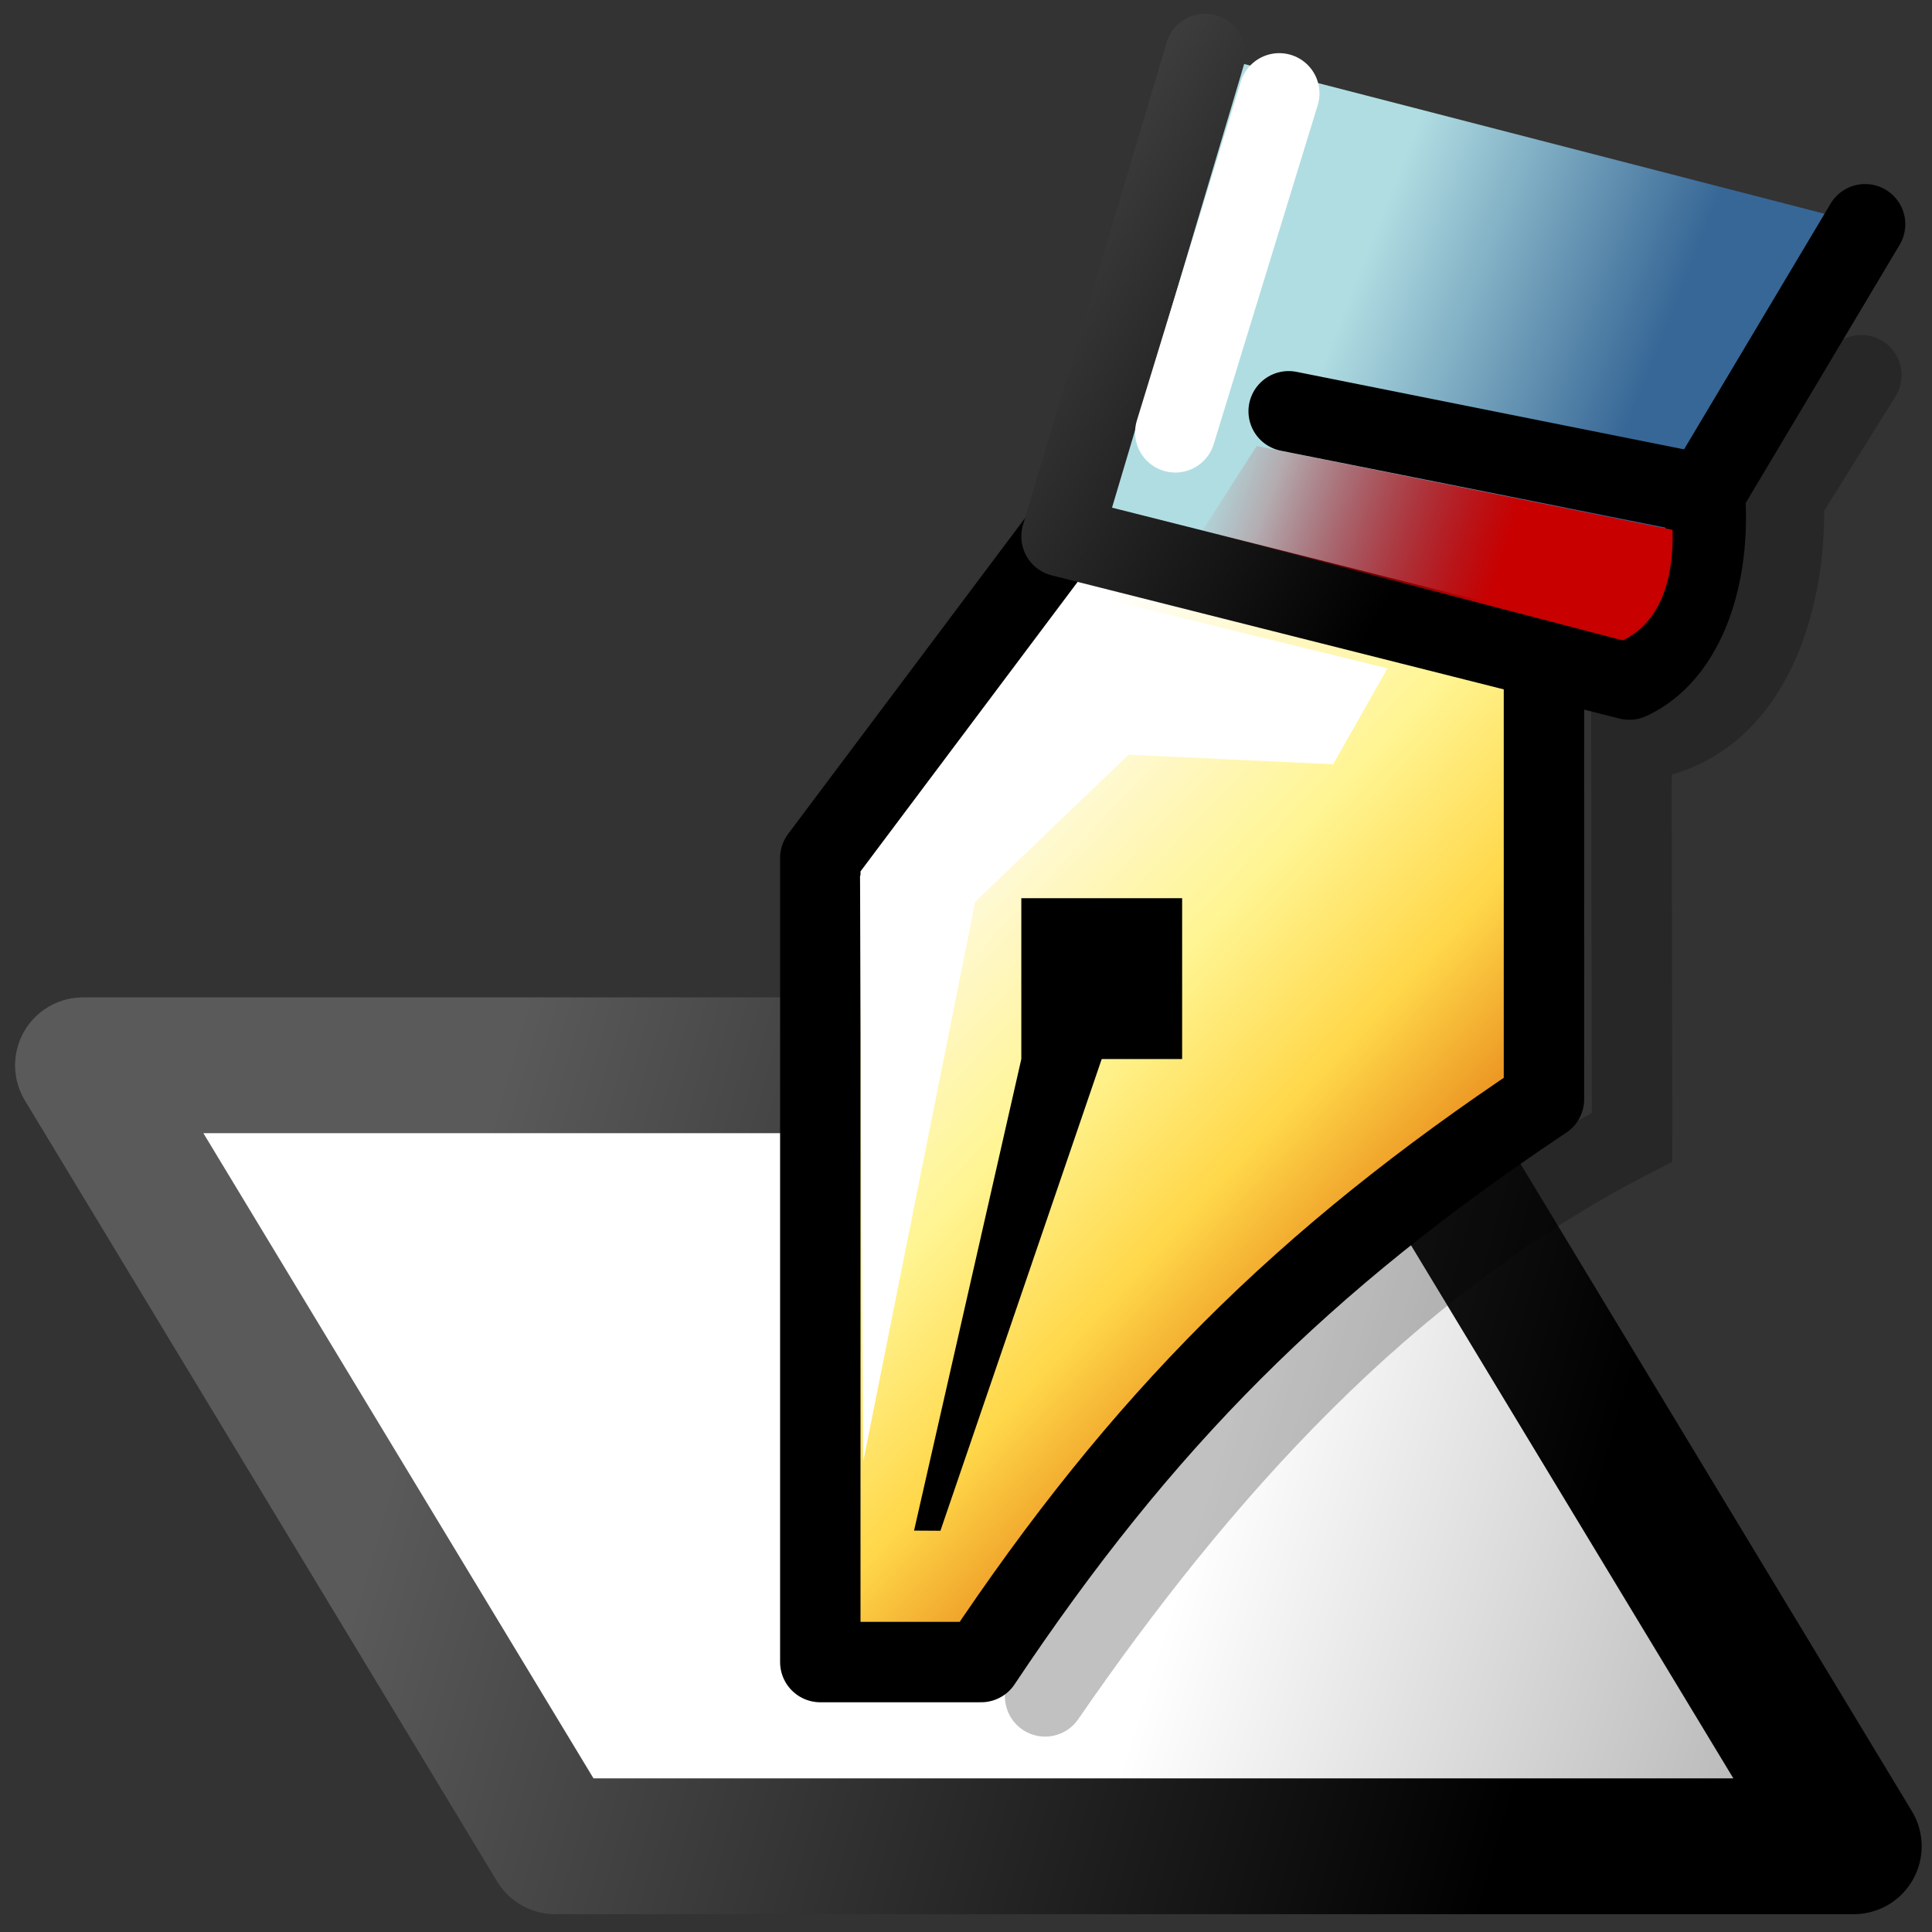 <?xml version="1.0" encoding="UTF-8" standalone="no"?>
<!-- Created with Inkscape (http://www.inkscape.org/) -->

<svg
   xmlns:osb="http://www.openswatchbook.org/uri/2009/osb"
   xmlns:dc="http://purl.org/dc/elements/1.1/"
   xmlns:cc="http://creativecommons.org/ns#"
   xmlns:rdf="http://www.w3.org/1999/02/22-rdf-syntax-ns#"
   xmlns:svg="http://www.w3.org/2000/svg"
   xmlns="http://www.w3.org/2000/svg"
   xmlns:xlink="http://www.w3.org/1999/xlink"
   xmlns:sodipodi="http://sodipodi.sourceforge.net/DTD/sodipodi-0.dtd"
   xmlns:inkscape="http://www.inkscape.org/namespaces/inkscape"
   width="24.028"
   height="24.032"
   id="svg3915"
   version="1.1"
   inkscape:version="0.48.2 r9819"
   sodipodi:docname="pointer.svg">
  <rect width="100%" height="100%" fill="#333333" stroke="none"/>
  <defs
     id="defs3917">
    <linearGradient
       id="linearGradient6000">
      <stop
         style="stop-color:#3c5a6e;stop-opacity:1;"
         offset="0"
         id="stop6002" />
      <stop
         id="stop6016"
         offset="0.5"
         style="stop-color:#3c5a6e;stop-opacity:0.498;" />
      <stop
         style="stop-color:#3c5a6e;stop-opacity:0;"
         offset="1"
         id="stop6004" />
    </linearGradient>
    <linearGradient
       id="linearGradient5990"
       osb:paint="solid">
      <stop
         style="stop-color:#3c5a6e;stop-opacity:1;"
         offset="0"
         id="stop5992" />
    </linearGradient>
    <linearGradient
       xlink:href="#linearGradient2888"
       gradientUnits="userSpaceOnUse"
       y2="146.119"
       x2="172.708"
       y1="167.853"
       x1="182.981"
       id="linearGradient5536"
       inkscape:collect="always" />
    <linearGradient
       id="linearGradient2888">
      <stop
         id="stop2889"
         offset="0"
         style="stop-color:#ffffff;stop-opacity:1;" />
      <stop
         id="stop2894"
         offset="1"
         style="stop-color:#8ab3de;stop-opacity:1;" />
    </linearGradient>
    <linearGradient
       xlink:href="#linearGradient2888"
       y2="41.695"
       x2="-21.25"
       y1="34.122"
       x1="-26.253"
       gradientTransform="translate(200,120)"
       gradientUnits="userSpaceOnUse"
       id="linearGradient5524"
       inkscape:collect="always" />
    <linearGradient
       id="linearGradient5967">
      <stop
         id="stop5969"
         offset="0"
         style="stop-color:#ffffff;stop-opacity:1;" />
      <stop
         id="stop5971"
         offset="1"
         style="stop-color:#8ab3de;stop-opacity:1;" />
    </linearGradient>
    <linearGradient
       xlink:href="#linearGradient800"
       y2="120.579"
       x2="98.377"
       y1="120.625"
       x1="95.238"
       gradientTransform="matrix(0.833,0,0,1,7.292,1.125)"
       gradientUnits="userSpaceOnUse"
       id="linearGradient4723"
       inkscape:collect="always" />
    <linearGradient
       id="linearGradient800">
      <stop
         id="stop998"
         offset="0"
         style="stop-color:#f3ff49;stop-opacity:1;" />
      <stop
         id="stop999"
         offset="1"
         style="stop-color:#ffa01e;stop-opacity:1;" />
    </linearGradient>
    <linearGradient
       xlink:href="#linearGradient800"
       gradientUnits="userSpaceOnUse"
       y2="118.837"
       x2="89.003"
       y1="120.643"
       x1="85.866"
       id="linearGradient5492"
       inkscape:collect="always" />
    <linearGradient
       id="linearGradient5978">
      <stop
         id="stop5980"
         offset="0"
         style="stop-color:#f3ff49;stop-opacity:1;" />
      <stop
         id="stop5982"
         offset="1"
         style="stop-color:#ffa01e;stop-opacity:1;" />
    </linearGradient>
    <linearGradient
       xlink:href="#linearGradient5858"
       y2="120.826"
       x2="73.446"
       y1="122.501"
       x1="64.943"
       gradientTransform="matrix(0.846,0,0,1,30.563,-0.625)"
       gradientUnits="userSpaceOnUse"
       id="linearGradient4728"
       inkscape:collect="always" />
    <linearGradient
       id="linearGradient5858">
      <stop
         style="stop-color:#ffa01e"
         offset="0"
         id="stop5860" />
      <stop
         style="stop-color:#000000;stop-opacity:1;"
         offset="1"
         id="stop5862" />
    </linearGradient>
    <linearGradient
       xlink:href="#linearGradient2485"
       gradientUnits="userSpaceOnUse"
       y2="125.96"
       x2="89.703"
       y1="125.873"
       x1="85.64"
       id="linearGradient5476"
       inkscape:collect="always" />
    <linearGradient
       id="linearGradient2485">
      <stop
         id="stop2486"
         offset="0"
         style="stop-color:#ffffff;stop-opacity:1" />
      <stop
         id="stop2487"
         offset="1"
         style="stop-color:#aaaaaa;stop-opacity:1;" />
    </linearGradient>
    <linearGradient
       xlink:href="#linearGradient3480"
       y2="128.705"
       x2="70.213"
       y1="132.359"
       x1="66.821"
       gradientTransform="matrix(0.846,0,0,1,30.523,-4.619)"
       gradientUnits="userSpaceOnUse"
       id="linearGradient4726"
       inkscape:collect="always" />
    <linearGradient
       id="linearGradient3480">
      <stop
         id="stop3482"
         offset="0"
         style="stop-color:#646464;stop-opacity:1;" />
      <stop
         id="stop3484"
         offset="1"
         style="stop-color:#000000;stop-opacity:1;" />
    </linearGradient>
    <linearGradient
       id="linearGradient2888-1">
      <stop
         id="stop2889-7"
         offset="0"
         style="stop-color:#ffffff;stop-opacity:1;" />
      <stop
         id="stop2894-4"
         offset="1"
         style="stop-color:#8ab3de;stop-opacity:1;" />
    </linearGradient>
    <linearGradient
       xlink:href="#linearGradient3480-0"
       gradientTransform="translate(0,0.021)"
       gradientUnits="userSpaceOnUse"
       y2="257.662"
       x2="14.321"
       y1="251"
       x1="8"
       id="linearGradient4088"
       inkscape:collect="always" />
    <linearGradient
       id="linearGradient3480-0">
      <stop
         id="stop3482-9"
         offset="0"
         style="stop-color:#646464;stop-opacity:1;" />
      <stop
         id="stop3484-4"
         offset="1"
         style="stop-color:#000000;stop-opacity:1;" />
    </linearGradient>
    <linearGradient
       gradientUnits="userSpaceOnUse"
       id="linearGradient5856"
       inkscape:collect="always"
       x1="448.79"
       x2="454.266"
       xlink:href="#linearGradient5704"
       y1="293.79"
       y2="304.594" />
    <linearGradient
       id="linearGradient5704">
      <stop
         id="stop5706"
         offset="0"
         style="stop-color:#5a5a5a;stop-opacity:1;" />
      <stop
         id="stop5708"
         offset="1"
         style="stop-color:#000000;stop-opacity:1;" />
    </linearGradient>
    <linearGradient
       gradientTransform="translate(-474.994,-196)"
       gradientUnits="userSpaceOnUse"
       id="linearGradient14646"
       inkscape:collect="always"
       x1="503.462"
       x2="496.7"
       xlink:href="#linearGradient16137"
       y1="311.081"
       y2="304.799" />
    <linearGradient
       id="linearGradient16137">
      <stop
         id="stop16139"
         offset="0"
         style="stop-color:#db5d00;stop-opacity:1;" />
      <stop
         id="stop16141"
         offset="0.351"
         style="stop-color:#ffd749;stop-opacity:1;" />
      <stop
         id="stop16143"
         offset="0.597"
         style="stop-color:#fff593;stop-opacity:1;" />
      <stop
         id="stop16145"
         offset="0.784"
         style="stop-color:#fff7c2;stop-opacity:1;" />
      <stop
         id="stop16147"
         offset="1"
         style="stop-color:#ffffff;stop-opacity:1;" />
    </linearGradient>
    <linearGradient
       gradientTransform="translate(-474.994,-196)"
       gradientUnits="userSpaceOnUse"
       id="linearGradient14650"
       inkscape:collect="always"
       x1="505.682"
       x2="502.133"
       xlink:href="#linearGradient700"
       y1="299.786"
       y2="298.38" />
    <linearGradient
       id="linearGradient700">
      <stop
         id="stop347"
         offset="0"
         style="stop-color:#376796;stop-opacity:1;" />
      <stop
         id="stop348"
         offset="1"
         style="stop-color:#b0dde2;stop-opacity:1;" />
    </linearGradient>
    <linearGradient
       gradientTransform="translate(-474.994,-196)"
       gradientUnits="userSpaceOnUse"
       id="linearGradient14652"
       inkscape:collect="always"
       x1="494.795"
       x2="503.203"
       xlink:href="#linearGradient3480-1"
       y1="296.242"
       y2="301.246" />
    <linearGradient
       id="linearGradient3480-1">
      <stop
         id="stop3482-7"
         offset="0"
         style="stop-color:#646464;stop-opacity:1;" />
      <stop
         id="stop3484-40"
         offset="1"
         style="stop-color:#000000;stop-opacity:1;" />
    </linearGradient>
    <linearGradient
       gradientTransform="translate(-474.994,-196)"
       gradientUnits="userSpaceOnUse"
       id="linearGradient14654"
       inkscape:collect="always"
       x1="503.907"
       x2="500.252"
       xlink:href="#linearGradient14614"
       y1="302.005"
       y2="300.825" />
    <linearGradient
       id="linearGradient14614"
       inkscape:collect="always">
      <stop
         id="stop14616"
         offset="0"
         style="stop-color:#c80000" />
      <stop
         id="stop14618"
         offset="1"
         style="stop-color:#bf0000;stop-opacity:0;" />
    </linearGradient>
    <linearGradient
       inkscape:collect="always"
       xlink:href="#linearGradient5704"
       id="linearGradient20229"
       gradientUnits="userSpaceOnUse"
       x1="448.79"
       y1="293.79"
       x2="454.266"
       y2="304.594"
       gradientTransform="translate(-561.386,-160.412)" />
    <linearGradient
       inkscape:collect="always"
       xlink:href="#linearGradient16137"
       id="linearGradient20232"
       gradientUnits="userSpaceOnUse"
       gradientTransform="translate(-474.994,-196)"
       x1="503.462"
       y1="311.081"
       x2="496.7"
       y2="304.799" />
    <linearGradient
       inkscape:collect="always"
       xlink:href="#linearGradient700"
       id="linearGradient20234"
       gradientUnits="userSpaceOnUse"
       gradientTransform="translate(-474.994,-196)"
       x1="505.682"
       y1="299.786"
       x2="502.133"
       y2="298.38" />
    <linearGradient
       inkscape:collect="always"
       xlink:href="#linearGradient3480-1"
       id="linearGradient20236"
       gradientUnits="userSpaceOnUse"
       gradientTransform="translate(-474.994,-196)"
       x1="494.795"
       y1="296.242"
       x2="503.203"
       y2="301.246" />
    <linearGradient
       inkscape:collect="always"
       xlink:href="#linearGradient14614"
       id="linearGradient20238"
       gradientUnits="userSpaceOnUse"
       gradientTransform="translate(-474.994,-196)"
       x1="503.907"
       y1="302.005"
       x2="500.252"
       y2="300.825" />
    <linearGradient
       gradientUnits="userSpaceOnUse"
       id="linearGradient5787"
       inkscape:collect="always"
       x1="974.198"
       x2="979.804"
       xlink:href="#linearGradient2485-9"
       y1="182.469"
       y2="184.803" />
    <linearGradient
       id="linearGradient2485-9">
      <stop
         id="stop2486-4"
         offset="0"
         style="stop-color:#ffffff;stop-opacity:1" />
      <stop
         id="stop2487-8"
         offset="1"
         style="stop-color:#aaaaaa;stop-opacity:1;" />
    </linearGradient>
    <linearGradient
       gradientUnits="userSpaceOnUse"
       id="linearGradient5789"
       inkscape:collect="always"
       x1="968.888"
       x2="977.933"
       xlink:href="#linearGradient5704-8"
       y1="178.319"
       y2="181.71" />
    <linearGradient
       id="linearGradient5704-8">
      <stop
         id="stop5706-2"
         offset="0"
         style="stop-color:#5a5a5a;stop-opacity:1;" />
      <stop
         id="stop5708-4"
         offset="1"
         style="stop-color:#000000;stop-opacity:1;" />
    </linearGradient>
    <linearGradient
       gradientTransform="matrix(0.7,0,0,1,311.2,8.5)"
       gradientUnits="userSpaceOnUse"
       id="linearGradient5644"
       inkscape:collect="always"
       x1="974.435"
       x2="974.435"
       xlink:href="#linearGradient800-5"
       y1="172.442"
       y2="174.939" />
    <linearGradient
       id="linearGradient800-5">
      <stop
         id="stop998-5"
         offset="0"
         style="stop-color:#f3ff49;stop-opacity:1;" />
      <stop
         id="stop999-1"
         offset="1"
         style="stop-color:#ffa01e;stop-opacity:1;" />
    </linearGradient>
    <linearGradient
       gradientUnits="userSpaceOnUse"
       id="linearGradient5658"
       inkscape:collect="always"
       x1="994.153"
       x2="992.736"
       xlink:href="#linearGradient5704-8"
       y1="181.561"
       y2="185" />
    <linearGradient
       id="linearGradient20263">
      <stop
         id="stop20265"
         offset="0"
         style="stop-color:#5a5a5a;stop-opacity:1;" />
      <stop
         id="stop20267"
         offset="1"
         style="stop-color:#000000;stop-opacity:1;" />
    </linearGradient>
    <linearGradient
       gradientTransform="translate(0.071,-0.23)"
       gradientUnits="userSpaceOnUse"
       id="linearGradient5669"
       inkscape:collect="always"
       x1="989.877"
       x2="990.573"
       xlink:href="#linearGradient5663"
       y1="185.189"
       y2="179.193" />
    <linearGradient
       id="linearGradient5663"
       inkscape:collect="always">
      <stop
         id="stop5665"
         offset="0"
         style="stop-color:#000000;stop-opacity:1;" />
      <stop
         id="stop5667"
         offset="1"
         style="stop-color:#000000;stop-opacity:0;" />
    </linearGradient>
    <linearGradient
       gradientUnits="userSpaceOnUse"
       id="linearGradient5787-7"
       inkscape:collect="always"
       x1="974.198"
       x2="979.804"
       xlink:href="#linearGradient2485-1"
       y1="182.469"
       y2="184.803" />
    <linearGradient
       id="linearGradient2485-1">
      <stop
         id="stop2486-1"
         offset="0"
         style="stop-color:#ffffff;stop-opacity:1" />
      <stop
         id="stop2487-5"
         offset="1"
         style="stop-color:#aaaaaa;stop-opacity:1;" />
    </linearGradient>
    <linearGradient
       gradientUnits="userSpaceOnUse"
       id="linearGradient5789-2"
       inkscape:collect="always"
       x1="968.888"
       x2="977.933"
       xlink:href="#linearGradient5704-7"
       y1="178.319"
       y2="181.71" />
    <linearGradient
       id="linearGradient5704-7">
      <stop
         id="stop5706-6"
         offset="0"
         style="stop-color:#5a5a5a;stop-opacity:1;" />
      <stop
         id="stop5708-1"
         offset="1"
         style="stop-color:#000000;stop-opacity:1;" />
    </linearGradient>
    <linearGradient
       gradientUnits="userSpaceOnUse"
       id="linearGradient5787-2"
       inkscape:collect="always"
       x1="974.198"
       x2="979.804"
       xlink:href="#linearGradient2485-3"
       y1="182.469"
       y2="184.803" />
    <linearGradient
       id="linearGradient2485-3">
      <stop
         id="stop2486-2"
         offset="0"
         style="stop-color:#ffffff;stop-opacity:1" />
      <stop
         id="stop2487-2"
         offset="1"
         style="stop-color:#aaaaaa;stop-opacity:1;" />
    </linearGradient>
    <linearGradient
       gradientUnits="userSpaceOnUse"
       id="linearGradient5789-1"
       inkscape:collect="always"
       x1="968.888"
       x2="977.933"
       xlink:href="#linearGradient5704-6"
       y1="178.319"
       y2="181.71" />
    <linearGradient
       id="linearGradient5704-6">
      <stop
         id="stop5706-8"
         offset="0"
         style="stop-color:#5a5a5a;stop-opacity:1;" />
      <stop
         id="stop5708-5"
         offset="1"
         style="stop-color:#000000;stop-opacity:1;" />
    </linearGradient>
    <linearGradient
       gradientUnits="userSpaceOnUse"
       id="linearGradient5787-6"
       inkscape:collect="always"
       x1="974.198"
       x2="979.804"
       xlink:href="#linearGradient2485-18"
       y1="182.469"
       y2="184.803" />
    <linearGradient
       id="linearGradient2485-18">
      <stop
         id="stop2486-9"
         offset="0"
         style="stop-color:#ffffff;stop-opacity:1" />
      <stop
         id="stop2487-27"
         offset="1"
         style="stop-color:#aaaaaa;stop-opacity:1;" />
    </linearGradient>
    <linearGradient
       gradientUnits="userSpaceOnUse"
       id="linearGradient5789-9"
       inkscape:collect="always"
       x1="968.888"
       x2="977.933"
       xlink:href="#linearGradient5704-5"
       y1="178.319"
       y2="181.71" />
    <linearGradient
       id="linearGradient5704-5">
      <stop
         id="stop5706-4"
         offset="0"
         style="stop-color:#5a5a5a;stop-opacity:1;" />
      <stop
         id="stop5708-3"
         offset="1"
         style="stop-color:#000000;stop-opacity:1;" />
    </linearGradient>
    <linearGradient
       gradientUnits="userSpaceOnUse"
       id="linearGradient5787-1"
       inkscape:collect="always"
       x1="974.198"
       x2="979.804"
       xlink:href="#linearGradient2485-2"
       y1="182.469"
       y2="184.803" />
    <linearGradient
       id="linearGradient2485-2">
      <stop
         id="stop2486-3"
         offset="0"
         style="stop-color:#ffffff;stop-opacity:1" />
      <stop
         id="stop2487-3"
         offset="1"
         style="stop-color:#aaaaaa;stop-opacity:1;" />
    </linearGradient>
    <linearGradient
       gradientUnits="userSpaceOnUse"
       id="linearGradient5789-4"
       inkscape:collect="always"
       x1="968.888"
       x2="977.933"
       xlink:href="#linearGradient5704-1"
       y1="178.319"
       y2="181.71" />
    <linearGradient
       id="linearGradient5704-1">
      <stop
         id="stop5706-1"
         offset="0"
         style="stop-color:#5a5a5a;stop-opacity:1;" />
      <stop
         id="stop5708-38"
         offset="1"
         style="stop-color:#000000;stop-opacity:1;" />
    </linearGradient>
    <linearGradient
       gradientUnits="userSpaceOnUse"
       id="linearGradient5787-27"
       inkscape:collect="always"
       x1="974.198"
       x2="979.804"
       xlink:href="#linearGradient2485-7"
       y1="182.469"
       y2="184.803" />
    <linearGradient
       id="linearGradient2485-7">
      <stop
         id="stop2486-93"
         offset="0"
         style="stop-color:#ffffff;stop-opacity:1" />
      <stop
         id="stop2487-1"
         offset="1"
         style="stop-color:#aaaaaa;stop-opacity:1;" />
    </linearGradient>
    <linearGradient
       gradientUnits="userSpaceOnUse"
       id="linearGradient5789-98"
       inkscape:collect="always"
       x1="968.888"
       x2="977.933"
       xlink:href="#linearGradient5704-65"
       y1="178.319"
       y2="181.71" />
    <linearGradient
       id="linearGradient5704-65">
      <stop
         id="stop5706-0"
         offset="0"
         style="stop-color:#5a5a5a;stop-opacity:1;" />
      <stop
         id="stop5708-2"
         offset="1"
         style="stop-color:#000000;stop-opacity:1;" />
    </linearGradient>
    <linearGradient
       gradientTransform="matrix(0.7,0,0,1,311.2,8.5)"
       gradientUnits="userSpaceOnUse"
       id="linearGradient5644-8"
       inkscape:collect="always"
       x1="974.435"
       x2="974.435"
       xlink:href="#linearGradient800-6"
       y1="172.442"
       y2="174.939" />
    <linearGradient
       id="linearGradient800-6">
      <stop
         id="stop998-0"
         offset="0"
         style="stop-color:#f3ff49;stop-opacity:1;" />
      <stop
         id="stop999-2"
         offset="1"
         style="stop-color:#ffa01e;stop-opacity:1;" />
    </linearGradient>
    <linearGradient
       gradientUnits="userSpaceOnUse"
       id="linearGradient5658-4"
       inkscape:collect="always"
       x1="994.153"
       x2="992.736"
       xlink:href="#linearGradient5704-65"
       y1="181.561"
       y2="185" />
    <linearGradient
       id="linearGradient20558">
      <stop
         id="stop20560"
         offset="0"
         style="stop-color:#5a5a5a;stop-opacity:1;" />
      <stop
         id="stop20562"
         offset="1"
         style="stop-color:#000000;stop-opacity:1;" />
    </linearGradient>
    <linearGradient
       gradientTransform="translate(0.071,-0.23)"
       gradientUnits="userSpaceOnUse"
       id="linearGradient5669-8"
       inkscape:collect="always"
       x1="989.877"
       x2="990.573"
       xlink:href="#linearGradient5663-6"
       y1="185.189"
       y2="179.193" />
    <linearGradient
       id="linearGradient5663-6"
       inkscape:collect="always">
      <stop
         id="stop5665-5"
         offset="0"
         style="stop-color:#000000;stop-opacity:1;" />
      <stop
         id="stop5667-0"
         offset="1"
         style="stop-color:#000000;stop-opacity:0;" />
    </linearGradient>
    <linearGradient
       gradientUnits="userSpaceOnUse"
       id="linearGradient5770"
       inkscape:collect="always"
       x1="974.198"
       x2="979.804"
       xlink:href="#linearGradient2485-0"
       y1="182.469"
       y2="184.803" />
    <linearGradient
       id="linearGradient2485-0">
      <stop
         id="stop2486-0"
         offset="0"
         style="stop-color:#ffffff;stop-opacity:1" />
      <stop
         id="stop2487-6"
         offset="1"
         style="stop-color:#aaaaaa;stop-opacity:1;" />
    </linearGradient>
    <linearGradient
       gradientUnits="userSpaceOnUse"
       id="linearGradient5772"
       inkscape:collect="always"
       x1="967.651"
       x2="977.403"
       xlink:href="#linearGradient5704-13"
       y1="180.793"
       y2="184.627" />
    <linearGradient
       id="linearGradient5704-13">
      <stop
         id="stop5706-89"
         offset="0"
         style="stop-color:#5a5a5a;stop-opacity:1;" />
      <stop
         id="stop5708-34"
         offset="1"
         style="stop-color:#000000;stop-opacity:1;" />
    </linearGradient>
    <linearGradient
       gradientTransform="translate(0,-7)"
       gradientUnits="userSpaceOnUse"
       id="linearGradient5775"
       inkscape:collect="always"
       x1="968.257"
       x2="979.232"
       xlink:href="#linearGradient500"
       y1="178.031"
       y2="182.083" />
    <linearGradient
       id="linearGradient500">
      <stop
         id="stop1007"
         offset="0"
         style="stop-color:#e7eaf0;stop-opacity:1;" />
      <stop
         id="stop1008"
         offset="1"
         style="stop-color:#bacadd;stop-opacity:1;" />
    </linearGradient>
    <linearGradient
       gradientTransform="translate(0,-7)"
       gradientUnits="userSpaceOnUse"
       id="linearGradient5780"
       inkscape:collect="always"
       x1="967.739"
       x2="974.575"
       xlink:href="#linearGradient5704-13"
       y1="178.937"
       y2="184.715" />
    <linearGradient
       id="linearGradient20666">
      <stop
         id="stop20668"
         offset="0"
         style="stop-color:#5a5a5a;stop-opacity:1;" />
      <stop
         id="stop20670"
         offset="1"
         style="stop-color:#000000;stop-opacity:1;" />
    </linearGradient>
    <linearGradient
       gradientUnits="userSpaceOnUse"
       id="linearGradient5787-4"
       inkscape:collect="always"
       x1="974.198"
       x2="979.804"
       xlink:href="#linearGradient2485-6"
       y1="182.469"
       y2="184.803" />
    <linearGradient
       id="linearGradient2485-6">
      <stop
         id="stop2486-06"
         offset="0"
         style="stop-color:#ffffff;stop-opacity:1" />
      <stop
         id="stop2487-61"
         offset="1"
         style="stop-color:#aaaaaa;stop-opacity:1;" />
    </linearGradient>
    <linearGradient
       gradientUnits="userSpaceOnUse"
       id="linearGradient5789-8"
       inkscape:collect="always"
       x1="968.888"
       x2="977.933"
       xlink:href="#linearGradient5704-4"
       y1="178.319"
       y2="181.71" />
    <linearGradient
       id="linearGradient5704-4">
      <stop
         id="stop5706-9"
         offset="0"
         style="stop-color:#5a5a5a;stop-opacity:1;" />
      <stop
         id="stop5708-6"
         offset="1"
         style="stop-color:#000000;stop-opacity:1;" />
    </linearGradient>
    <linearGradient
       gradientTransform="matrix(0.7,0,0,1,311.2,8.5)"
       gradientUnits="userSpaceOnUse"
       id="linearGradient5644-3"
       inkscape:collect="always"
       x1="974.435"
       x2="974.435"
       xlink:href="#linearGradient800-7"
       y1="172.442"
       y2="174.939" />
    <linearGradient
       id="linearGradient800-7">
      <stop
         id="stop998-8"
         offset="0"
         style="stop-color:#f3ff49;stop-opacity:1;" />
      <stop
         id="stop999-8"
         offset="1"
         style="stop-color:#ffa01e;stop-opacity:1;" />
    </linearGradient>
    <linearGradient
       gradientUnits="userSpaceOnUse"
       id="linearGradient5658-2"
       inkscape:collect="always"
       x1="994.153"
       x2="992.736"
       xlink:href="#linearGradient5704-4"
       y1="181.561"
       y2="185" />
    <linearGradient
       id="linearGradient20744">
      <stop
         id="stop20746"
         offset="0"
         style="stop-color:#5a5a5a;stop-opacity:1;" />
      <stop
         id="stop20748"
         offset="1"
         style="stop-color:#000000;stop-opacity:1;" />
    </linearGradient>
    <linearGradient
       gradientTransform="translate(0.071,-0.23)"
       gradientUnits="userSpaceOnUse"
       id="linearGradient5669-9"
       inkscape:collect="always"
       x1="989.877"
       x2="990.573"
       xlink:href="#linearGradient5663-1"
       y1="185.189"
       y2="179.193" />
    <linearGradient
       id="linearGradient5663-1"
       inkscape:collect="always">
      <stop
         id="stop5665-3"
         offset="0"
         style="stop-color:#000000;stop-opacity:1;" />
      <stop
         id="stop5667-5"
         offset="1"
         style="stop-color:#000000;stop-opacity:0;" />
    </linearGradient>
    <linearGradient
       gradientUnits="userSpaceOnUse"
       id="linearGradient5693"
       inkscape:collect="always"
       x1="974.198"
       x2="979.804"
       xlink:href="#linearGradient2485-8"
       y1="182.469"
       y2="184.803" />
    <linearGradient
       id="linearGradient2485-8">
      <stop
         id="stop2486-40"
         offset="0"
         style="stop-color:#ffffff;stop-opacity:1" />
      <stop
         id="stop2487-7"
         offset="1"
         style="stop-color:#aaaaaa;stop-opacity:1;" />
    </linearGradient>
    <linearGradient
       gradientUnits="userSpaceOnUse"
       id="linearGradient5695"
       inkscape:collect="always"
       x1="967.739"
       x2="974.575"
       xlink:href="#linearGradient3480-6"
       y1="178.937"
       y2="184.715" />
    <linearGradient
       id="linearGradient3480-6">
      <stop
         id="stop3482-3"
         offset="0"
         style="stop-color:#646464;stop-opacity:1;" />
      <stop
         id="stop3484-6"
         offset="1"
         style="stop-color:#000000;stop-opacity:1;" />
    </linearGradient>
    <linearGradient
       id="linearGradient20848">
      <stop
         id="stop20850"
         offset="0"
         style="stop-color:#ffffff;stop-opacity:1" />
      <stop
         id="stop20852"
         offset="1"
         style="stop-color:#aaaaaa;stop-opacity:1;" />
    </linearGradient>
    <linearGradient
       id="linearGradient5704-0">
      <stop
         id="stop5706-97"
         offset="0"
         style="stop-color:#5a5a5a;stop-opacity:1;" />
      <stop
         id="stop5708-37"
         offset="1"
         style="stop-color:#000000;stop-opacity:1;" />
    </linearGradient>
    <linearGradient
       inkscape:collect="always"
       xlink:href="#linearGradient2485-8"
       id="linearGradient20915"
       gradientUnits="userSpaceOnUse"
       x1="974.198"
       y1="182.469"
       x2="979.804"
       y2="184.803" />
    <linearGradient
       inkscape:collect="always"
       xlink:href="#linearGradient5704-0"
       id="linearGradient20917"
       gradientUnits="userSpaceOnUse"
       x1="968.888"
       y1="178.319"
       x2="977.933"
       y2="181.71" />
    <linearGradient
       inkscape:collect="always"
       xlink:href="#linearGradient2485-8"
       id="linearGradient20926"
       gradientUnits="userSpaceOnUse"
       x1="974.198"
       y1="182.469"
       x2="979.804"
       y2="184.803"
       gradientTransform="translate(-1110.253,-33.496)" />
    <linearGradient
       inkscape:collect="always"
       xlink:href="#linearGradient3480-6"
       id="linearGradient20928"
       gradientUnits="userSpaceOnUse"
       x1="967.739"
       y1="178.937"
       x2="974.575"
       y2="184.715"
       gradientTransform="translate(-1110.253,-33.496)" />
    <linearGradient
       inkscape:collect="always"
       xlink:href="#linearGradient2485-8"
       id="linearGradient20966"
       gradientUnits="userSpaceOnUse"
       gradientTransform="matrix(1.468,0,0,1.943,-1527.947,-196.55)"
       x1="974.198"
       y1="182.469"
       x2="979.804"
       y2="184.803" />
    <linearGradient
       inkscape:collect="always"
       xlink:href="#linearGradient5704-0"
       id="linearGradient20968"
       gradientUnits="userSpaceOnUse"
       gradientTransform="matrix(1.468,0,0,1.943,-1527.947,-196.55)"
       x1="968.888"
       y1="178.319"
       x2="977.933"
       y2="181.71" />
  </defs>
  <sodipodi:namedview
     id="base"
     pagecolor="#ffffff"
     bordercolor="#666666"
     borderopacity="1.0"
     inkscape:pageopacity="0.0"
     inkscape:pageshadow="2"
     inkscape:zoom="17.270833"
     inkscape:cx="-3.189343"
     inkscape:cy="8.4973828"
     inkscape:document-units="px"
     inkscape:current-layer="pointer"
     showgrid="false"
     fit-margin-top="0"
     fit-margin-left="0"
     fit-margin-right="0"
     fit-margin-bottom="0"
     inkscape:window-width="1920"
     inkscape:window-height="1019"
     inkscape:window-x="-9"
     inkscape:window-y="1191"
     inkscape:window-maximized="1"
     showguides="true"
     inkscape:guide-bbox="true" />
  <g
     inkscape:label="Layer 1"
     inkscape:groupmode="layer"
     id="layer1"
     transform="translate(-468.692,-698.372)">
    <g
       id="zoom-in"
       transform="matrix(-1,0,0,0.998,495.369,454.324)"
       inkscape:label="#zoom_in">
      <g
         id="pointer"
         transform="matrix(-1,0,0,1.002,-84.752,109.271)"
         inkscape:label="#pointer">
        <rect
           y="134.588"
           x="-111.386"
           width="24"
           style="color:#000000;fill:none;stroke:none;stroke-width:1;marker:none;display:inline"
           id="rect12294"
           height="24" />
        <path
           style="color:#000000;fill:url(#linearGradient20966);fill-opacity:1;fill-rule:evenodd;stroke:url(#linearGradient20968);stroke-width:1.689;stroke-linecap:square;stroke-linejoin:round;stroke-miterlimit:0;stroke-opacity:1;stroke-dasharray:none;stroke-dashoffset:0;marker:none;display:inline"
           sodipodi:nodetypes="ccccc"
           id="path4802"
           d="m -104.524,157.958 16.15,0 -5.873,-9.713 -16.15,0 5.873,9.713 z"
           inkscape:connector-curvature="0" />
        <g
           id="g15748"
           transform="translate(-121.733,36.167)">
          <path
             style="fill:url(#linearGradient20232);fill-opacity:1;fill-rule:evenodd;stroke:#000000;stroke-width:1px;stroke-linecap:round;stroke-linejoin:round;stroke-opacity:1"
             sodipodi:nodetypes="ccccccc"
             id="path12332"
             d="m 20.506,109.5 0,10 2,0 c 2,-3 4,-5 7,-7 l 0,-6 -6,-1 -3,4 z"
             inkscape:connector-curvature="0" />
          <path
             style="fill:#000000;fill-opacity:1;fill-rule:evenodd;stroke:none"
             sodipodi:nodetypes="cccccccc"
             id="path13072"
             d="M 22,117.867 24.006,112 c 0,0 1,0 1,0 l 0,-2 -2,0 0,2 -1.334,5.865 0.328,0.002 z"
             inkscape:connector-curvature="0" />
          <path
             style="color:#000000;fill:url(#linearGradient20234);fill-opacity:1;fill-rule:evenodd;stroke:url(#linearGradient20236);stroke-width:1px;stroke-linecap:round;stroke-linejoin:round;stroke-miterlimit:4;stroke-opacity:1;stroke-dasharray:none;stroke-dashoffset:0;marker:none;display:inline"
             sodipodi:nodetypes="ccccc"
             id="path13820"
             d="m 25.293,99.5 -1.787,6 7.062,1.781 c 0.706,-0.323 1.019,-1.321 0.938,-2.319 L 33.5,101.618"
             inkscape:connector-curvature="0" />
          <path
             style="fill:none;stroke:#000000;stroke-width:1px;stroke-linecap:round;stroke-linejoin:miter;stroke-opacity:1"
             id="path14610"
             d="m 31.331,104.944 -5,-1"
             inkscape:connector-curvature="0" />
          <path
             style="fill:url(#linearGradient20238);fill-opacity:1;fill-rule:evenodd;stroke:none"
             sodipodi:nodetypes="ccccc"
             id="path14612"
             d="m 30.487,106.793 c 0.487,-0.233 0.637,-0.804 0.618,-1.374 l -5.172,-1.043 -0.675,1.053 5.229,1.365 z"
             inkscape:connector-curvature="0" />
          <path
             style="fill:none;stroke:#ffffff;stroke-width:1px;stroke-linecap:round;stroke-linejoin:miter;stroke-opacity:1"
             sodipodi:nodetypes="cc"
             id="path14622"
             d="M 24.921,104.206 26.214,99.99"
             inkscape:connector-curvature="0" />
          <path
             style="fill:none;stroke:#000000;stroke-width:1;stroke-linecap:round;stroke-linejoin:miter;stroke-miterlimit:4;stroke-opacity:0.245;stroke-dasharray:none"
             sodipodi:nodetypes="ccccc"
             id="path14656"
             d="m 33.453,103.495 -0.964,1.547 c 0.043,1.337 -0.476,2.9 -1.895,3.001 l 0.008,4.93 c -3.089,1.587 -5.392,4.186 -7.3,6.954"
             inkscape:connector-curvature="0" />
          <path
             style="fill:#ffffff;fill-opacity:1;fill-rule:evenodd;stroke:none"
             sodipodi:nodetypes="cccccccc"
             id="path16152"
             d="M 21.04,117 21,109.725 l 2.664,-3.538 3.896,0.954 -0.676,1.193 -2.544,-0.119 -1.908,1.829 -1.391,6.957 z"
             inkscape:connector-curvature="0" />
        </g>
        <use
           height="1250"
           id="use5771-4"
           transform="matrix(1,0,0,0.999,-965.301,12.841)"
           width="1250"
           x="0"
           xlink:href="#path4802"
           y="0" />
        <use
           height="1250"
           id="use5771-7"
           transform="matrix(1,0,0,0.999,-965.301,12.841)"
           width="1250"
           x="0"
           xlink:href="#path4802"
           y="0" />
        <use
           height="1250"
           id="use5771"
           transform="matrix(1,0,0,0.999,-965.301,12.841)"
           width="1250"
           x="0"
           xlink:href="#path4802"
           y="0" />
        <use
           height="1250"
           id="use5771-74"
           transform="matrix(1,0,0,0.999,-965.301,12.841)"
           width="1250"
           x="0"
           xlink:href="#path4802"
           y="0" />
      </g>
    </g>
  </g>
</svg>
